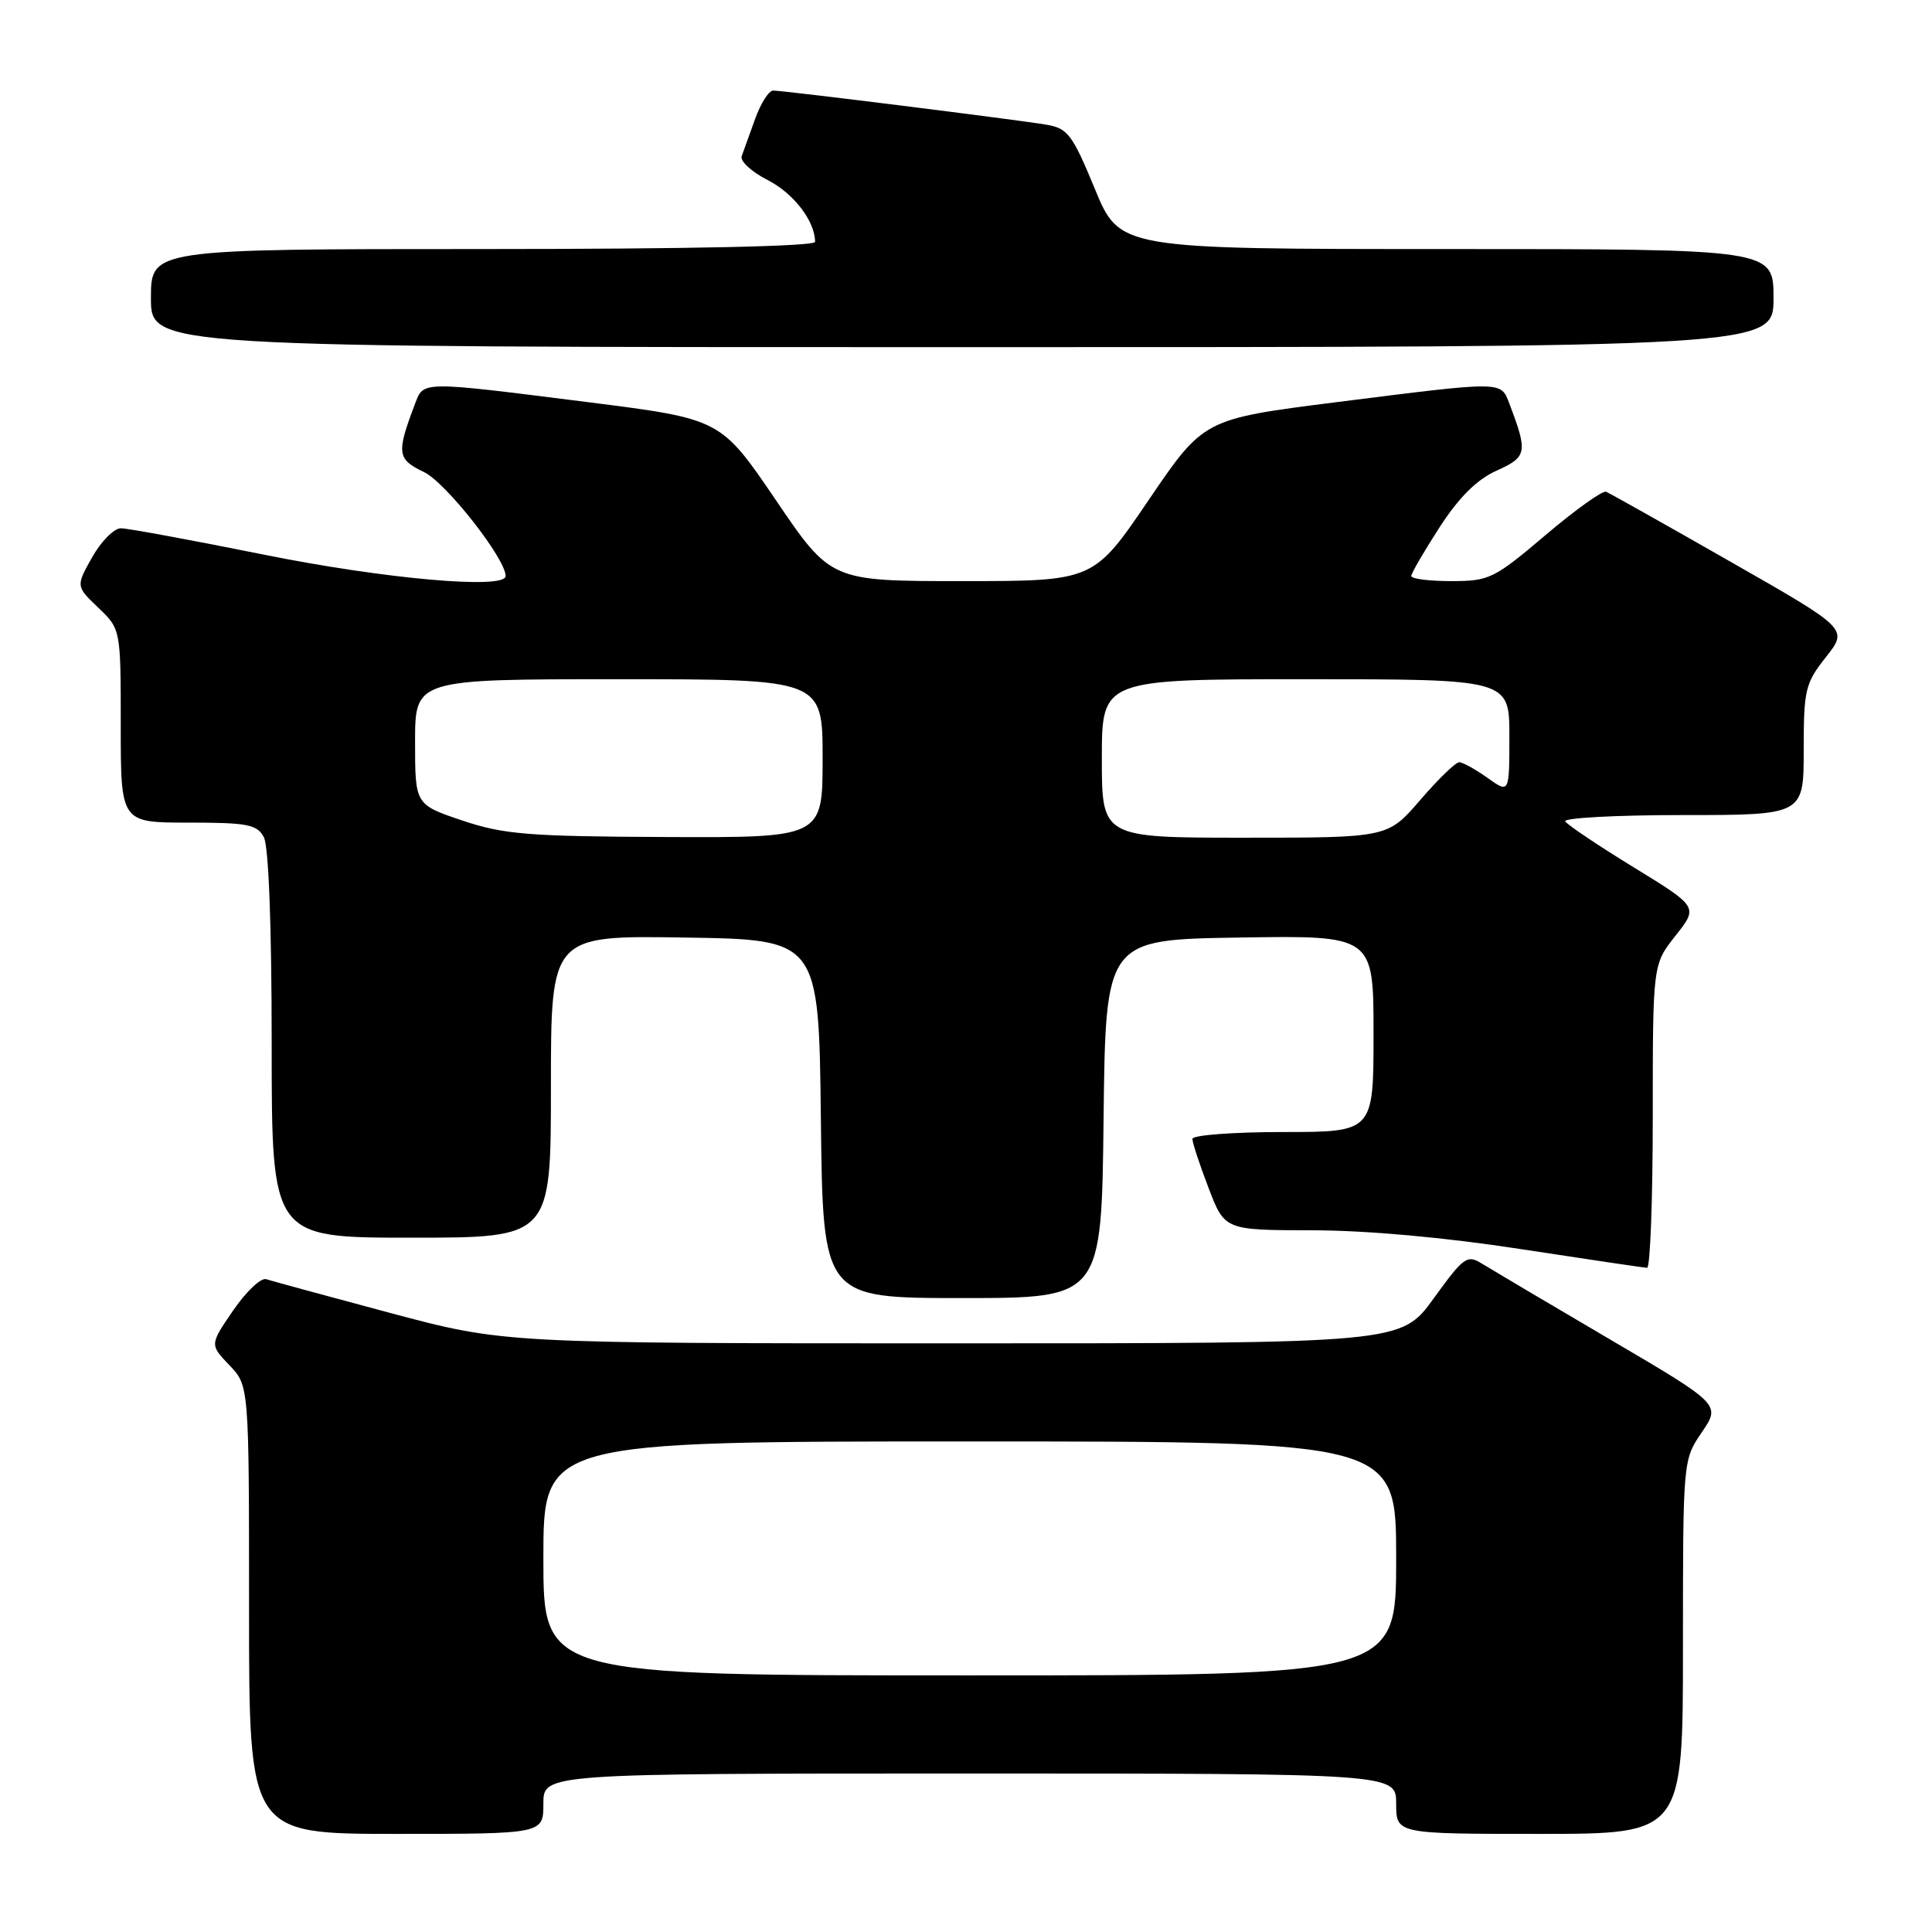 <?xml version="1.0" encoding="UTF-8" standalone="no"?>
<!DOCTYPE svg PUBLIC "-//W3C//DTD SVG 1.1//EN" "http://www.w3.org/Graphics/SVG/1.1/DTD/svg11.dtd" >
<svg xmlns="http://www.w3.org/2000/svg" xmlns:xlink="http://www.w3.org/1999/xlink" version="1.1" viewBox="0 0 256 256">
 <g >
 <path fill="currentColor"
d=" M 72.00 239.00 C 72.00 235.00 72.00 235.00 128.50 235.00 C 185.00 235.00 185.00 235.00 185.00 239.00 C 185.00 243.00 185.00 243.00 204.00 243.00 C 223.00 243.00 223.00 243.00 223.00 218.23 C 223.00 193.46 223.00 193.46 225.50 189.78 C 228.01 186.10 228.01 186.10 213.25 177.43 C 205.14 172.67 197.55 168.17 196.38 167.45 C 194.40 166.21 193.96 166.53 189.96 172.06 C 185.65 178.00 185.65 178.00 126.22 178.00 C 66.80 178.00 66.80 178.00 51.65 173.96 C 43.32 171.73 35.95 169.72 35.27 169.50 C 34.59 169.27 32.63 171.12 30.91 173.62 C 27.79 178.17 27.79 178.17 30.39 180.89 C 33.00 183.61 33.00 183.61 33.00 213.30 C 33.00 243.00 33.00 243.00 52.50 243.00 C 72.00 243.00 72.00 243.00 72.00 239.00 Z  M 146.23 148.25 C 146.50 124.50 146.50 124.50 164.25 124.23 C 182.00 123.95 182.00 123.95 182.00 136.98 C 182.00 150.00 182.00 150.00 170.00 150.00 C 163.40 150.00 158.00 150.41 158.00 150.91 C 158.00 151.41 158.96 154.34 160.14 157.41 C 162.28 163.00 162.28 163.00 173.89 163.02 C 181.13 163.03 191.52 163.97 201.50 165.51 C 210.30 166.86 217.84 167.98 218.25 167.99 C 218.66 167.99 219.00 158.95 219.00 147.89 C 219.00 127.79 219.00 127.79 222.02 123.98 C 225.03 120.17 225.03 120.17 216.48 114.93 C 211.77 112.04 207.69 109.30 207.40 108.84 C 207.12 108.38 214.11 108.00 222.94 108.00 C 239.00 108.00 239.00 108.00 239.00 99.39 C 239.00 91.37 239.20 90.54 241.95 87.06 C 244.90 83.33 244.90 83.33 229.28 74.42 C 220.69 69.51 213.28 65.35 212.81 65.16 C 212.35 64.97 208.73 67.56 204.78 70.91 C 197.96 76.69 197.34 77.00 192.30 77.00 C 189.39 77.00 187.00 76.70 187.00 76.33 C 187.00 75.96 188.69 73.05 190.75 69.87 C 193.34 65.87 195.68 63.55 198.31 62.36 C 202.35 60.54 202.46 59.97 200.02 53.54 C 198.84 50.46 199.44 50.47 177.00 53.30 C 159.50 55.52 159.50 55.52 152.20 66.26 C 144.91 77.00 144.91 77.00 127.50 77.00 C 110.09 77.00 110.09 77.00 102.80 66.26 C 95.50 55.52 95.50 55.52 78.00 53.30 C 55.56 50.47 56.16 50.46 54.98 53.54 C 52.51 60.06 52.61 60.85 56.18 62.55 C 59.07 63.93 67.00 74.02 67.00 76.33 C 67.00 78.14 50.92 76.71 35.00 73.50 C 25.46 71.58 16.92 70.00 16.01 70.00 C 15.11 70.00 13.40 71.73 12.21 73.84 C 10.05 77.68 10.05 77.68 13.03 80.53 C 16.00 83.37 16.00 83.37 16.00 96.19 C 16.00 109.00 16.00 109.00 24.96 109.00 C 32.80 109.00 34.06 109.24 34.96 110.93 C 35.60 112.12 36.00 122.72 36.00 138.43 C 36.00 164.00 36.00 164.00 54.50 164.00 C 73.00 164.00 73.00 164.00 73.00 143.98 C 73.00 123.95 73.00 123.95 90.75 124.23 C 108.50 124.50 108.50 124.50 108.77 148.25 C 109.04 172.00 109.04 172.00 127.50 172.00 C 145.96 172.00 145.96 172.00 146.23 148.25 Z  M 235.00 39.50 C 235.00 33.00 235.00 33.00 191.68 33.00 C 148.36 33.00 148.36 33.00 145.07 25.02 C 142.09 17.80 141.48 17.00 138.64 16.52 C 134.64 15.85 103.85 12.00 102.45 12.00 C 101.87 12.00 100.80 13.69 100.06 15.75 C 99.32 17.81 98.52 20.03 98.28 20.69 C 98.03 21.34 99.58 22.77 101.72 23.86 C 105.17 25.62 108.00 29.31 108.00 32.05 C 108.00 32.64 91.22 33.00 64.00 33.00 C 20.00 33.00 20.00 33.00 20.00 39.50 C 20.00 46.00 20.00 46.00 127.50 46.00 C 235.00 46.00 235.00 46.00 235.00 39.50 Z  M 72.00 206.50 C 72.00 191.00 72.00 191.00 128.50 191.00 C 185.00 191.00 185.00 191.00 185.00 206.50 C 185.00 222.00 185.00 222.00 128.50 222.00 C 72.00 222.00 72.00 222.00 72.00 206.50 Z  M 61.25 108.72 C 55.00 106.61 55.00 106.61 55.00 98.31 C 55.00 90.00 55.00 90.00 82.00 90.00 C 109.00 90.00 109.00 90.00 109.00 100.50 C 109.00 111.00 109.00 111.00 88.25 110.91 C 69.97 110.83 66.76 110.57 61.25 108.72 Z  M 146.00 100.50 C 146.00 90.00 146.00 90.00 173.00 90.00 C 200.00 90.00 200.00 90.00 200.00 97.57 C 200.00 105.14 200.00 105.14 197.10 103.07 C 195.50 101.93 193.81 101.00 193.35 101.00 C 192.88 101.00 190.56 103.25 188.19 106.00 C 183.89 111.00 183.89 111.00 164.94 111.00 C 146.00 111.00 146.00 111.00 146.00 100.50 Z "/>
</g>
</svg>